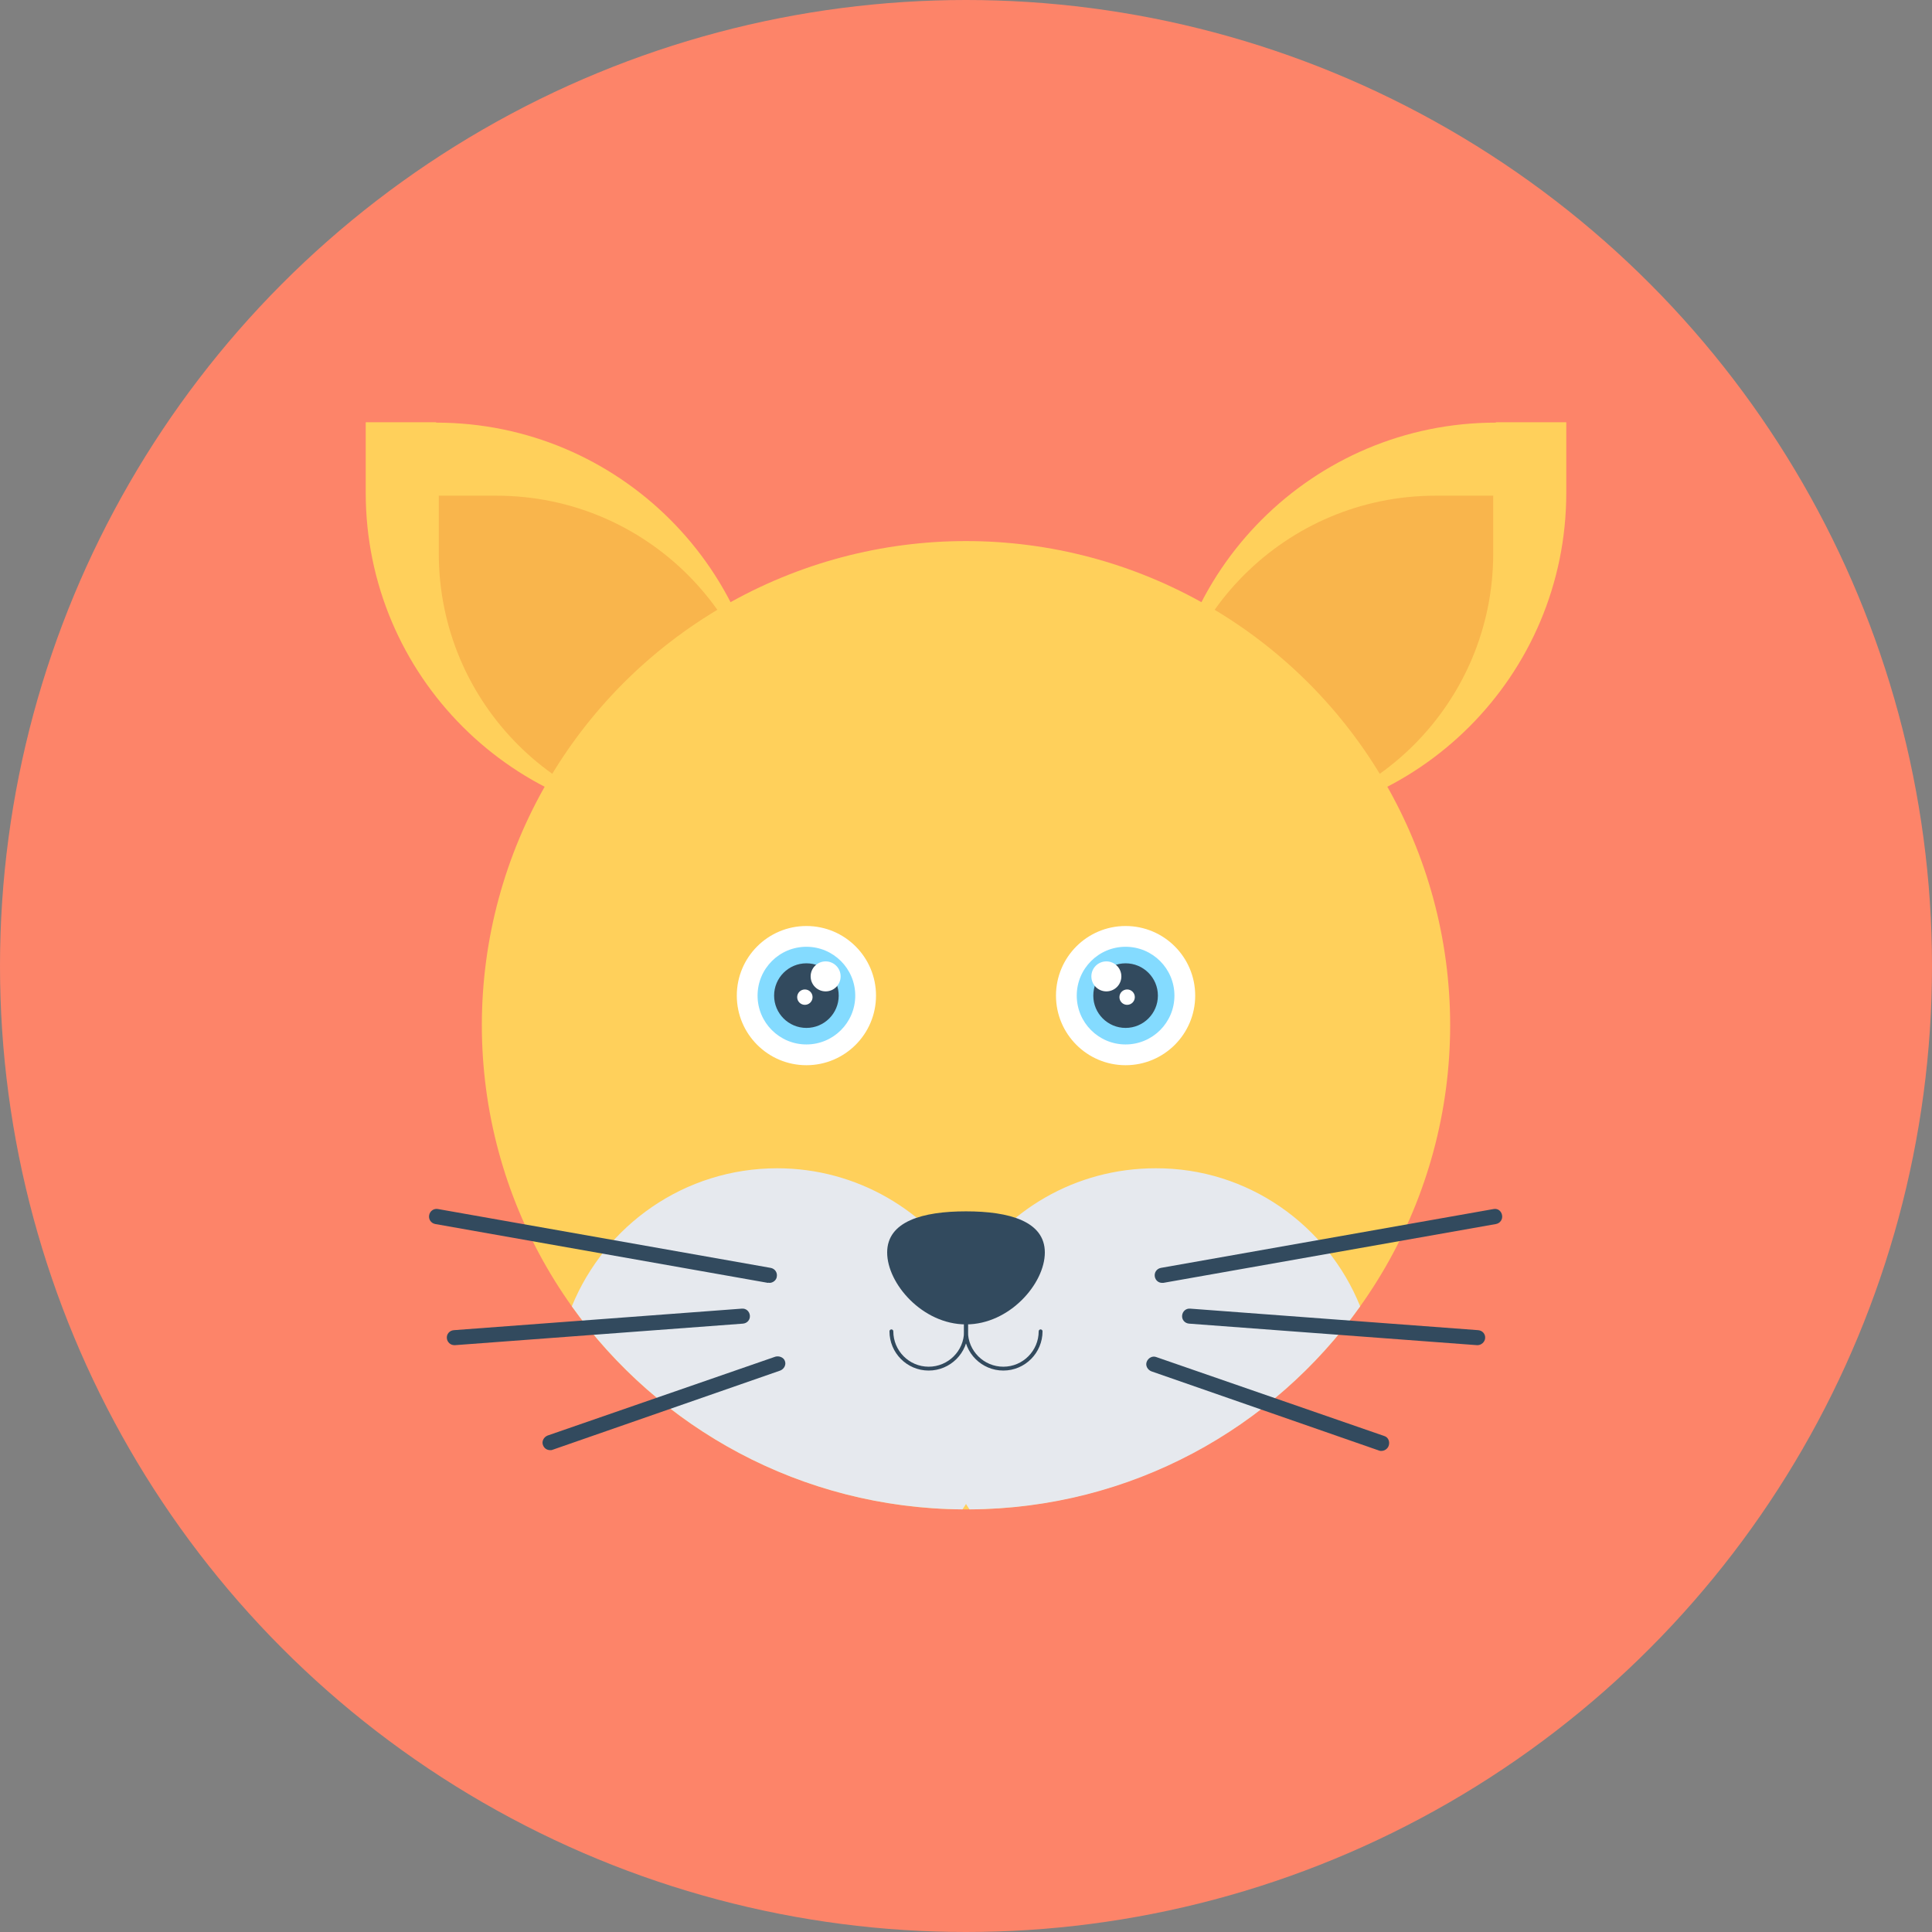<?xml version="1.0" encoding="iso-8859-1"?>
<!-- Generator: Adobe Illustrator 19.0.0, SVG Export Plug-In . SVG Version: 6.00 Build 0)  -->
<svg xmlns="http://www.w3.org/2000/svg" xmlns:xlink="http://www.w3.org/1999/xlink" version="1.1" id="Layer_1" x="0px" y="0px" viewBox="0 0 502.4 502.4" style="enable-background:new 0 0 502.4 502.4;" xml:space="preserve">
<rect x="0" y="0" width="502.4" height="502.4" fill="#808080" stroke="none"/>
<circle style="fill:#FD8469;" cx="251.2" cy="251.2" r="251.2"/>
<path style="fill:#FFD05B;" d="M389,109.9c-47.5,0-86.1,38.5-86.1,86.1v18.2h18.3c47.5,0,86.1-38.5,86.1-86.1v-18.3H389V109.9z"/>
<path style="fill:#F9B54C;" d="M373.3,128.9c-38.9,0-70.4,31.5-70.4,70.4v15h15c38.9,0,70.4-31.5,70.4-70.4v-15L373.3,128.9  L373.3,128.9z"/>
<path style="fill:#FFD05B;" d="M113.4,109.9c47.5,0,86.1,38.5,86.1,86.1v18.2h-18.3c-47.5,0-86.1-38.5-86.1-86.1v-18.3h18.3V109.9z"/>
<path style="fill:#F9B54C;" d="M129.1,128.9c38.9,0,70.4,31.5,70.4,70.4v15h-15c-38.9,0-70.4-31.5-70.4-70.4v-15L129.1,128.9  L129.1,128.9z"/>
<circle style="fill:#FFD05B;" cx="251.2" cy="266.6" r="125.9"/>
<path style="fill:#E6E9EE;" d="M353.7,339.7c-22.6,31.8-59.7,52.6-101.6,52.8c-0.3-0.5-0.6-0.9-0.9-1.4c-0.3,0.5-0.6,0.9-0.9,1.4  c-41.9-0.3-79-21.1-101.6-52.8c8.6-21.1,29.3-35.9,53.4-35.9c20.8,0,39.1,11.1,49.2,27.6c10.1-16.6,28.3-27.6,49.2-27.6  C324.5,303.7,345.2,318.6,353.7,339.7z"/>
<path style="fill:#324A5E;" d="M271.7,325.7c0,8.1-9.2,18.7-20.5,18.7s-20.5-10.6-20.5-18.7c0-8.1,9.2-10.7,20.5-10.7  S271.7,317.6,271.7,325.7z"/>
<circle style="fill:#FFFFFF;" cx="292.7" cy="258.9" r="18.1"/>
<circle style="fill:#84DBFF;" cx="292.7" cy="258.9" r="12.7"/>
<circle style="fill:#324A5E;" cx="292.7" cy="258.9" r="8.4"/>
<g>
	<circle style="fill:#FFFFFF;" cx="287.7" cy="253.9" r="3.9"/>
	<circle style="fill:#FFFFFF;" cx="293.1" cy="259.3" r="2"/>
	<circle style="fill:#FFFFFF;" cx="209.7" cy="258.9" r="18.1"/>
</g>
<circle style="fill:#84DBFF;" cx="209.7" cy="258.9" r="12.7"/>
<circle style="fill:#324A5E;" cx="209.7" cy="258.9" r="8.4"/>
<g>
	<circle style="fill:#FFFFFF;" cx="214.7" cy="253.9" r="3.9"/>
	<circle style="fill:#FFFFFF;" cx="209.3" cy="259.3" r="2"/>
</g>
<g>
	<path style="fill:none;stroke:#324A5E;stroke-linecap:round;stroke-miterlimit:10;" d="M251.2,319.3v26.9c0,5.4,4.4,9.7,9.7,9.7   l0,0c5.4,0,9.7-4.4,9.7-9.7"/>
	<path style="fill:none;stroke:#324A5E;stroke-linecap:round;stroke-miterlimit:10;" d="M251.2,319.3v26.9c0,5.4-4.4,9.7-9.7,9.7   l0,0c-5.4,0-9.7-4.4-9.7-9.7"/>
</g>
<g>
	<path style="fill:#324A5E;" d="M388.4,314.4l-86.5,15.3c-1.1,0.2-1.8,1.2-1.6,2.3c0.2,1,1,1.6,1.9,1.6c0.1,0,0.2,0,0.3,0l86.5-15.3   c1.1-0.2,1.8-1.2,1.6-2.3C390.4,314.9,389.5,314.2,388.4,314.4z"/>
	<path style="fill:#324A5E;" d="M384.4,345.9l-74.9-5.6c-1.1-0.1-2,0.7-2.1,1.8c-0.1,1.1,0.7,2,1.8,2.1l74.9,5.6h0.1   c1,0,1.9-0.8,2-1.8C386.3,346.9,385.5,346,384.4,345.9z"/>
	<path style="fill:#324A5E;" d="M359.9,373.4l-59.2-20.5c-1-0.4-2.1,0.2-2.5,1.2c-0.4,1,0.2,2.1,1.2,2.5l59.2,20.6   c0.2,0.1,0.4,0.1,0.6,0.1c0.8,0,1.6-0.5,1.9-1.3C361.5,374.9,361,373.7,359.9,373.4z"/>
	<path style="fill:#324A5E;" d="M200.1,333.6c0.9,0,1.8-0.7,1.9-1.6c0.2-1.1-0.5-2.1-1.6-2.3l-86.5-15.3c-1.1-0.2-2.1,0.5-2.3,1.6   c-0.2,1.1,0.5,2.1,1.6,2.3l86.5,15.3C199.9,333.5,200,333.6,200.1,333.6z"/>
	<path style="fill:#324A5E;" d="M195,342.1c-0.1-1.1-1-1.9-2.1-1.8l-74.9,5.6c-1.1,0.1-1.9,1-1.8,2.1c0.1,1,0.9,1.8,2,1.8h0.1   l74.9-5.6C194.3,344.1,195.1,343.2,195,342.1z"/>
	<path style="fill:#324A5E;" d="M201.6,352.8l-59.2,20.5c-1,0.4-1.6,1.5-1.2,2.5c0.3,0.8,1,1.3,1.9,1.3c0.2,0,0.4,0,0.6-0.1   l59.2-20.6c1-0.4,1.6-1.5,1.2-2.5C203.8,353,202.6,352.5,201.6,352.8z"/>
</g>
<g>
</g>
<g>
</g>
<g>
</g>
<g>
</g>
<g>
</g>
<g>
</g>
<g>
</g>
<g>
</g>
<g>
</g>
<g>
</g>
<g>
</g>
<g>
</g>
<g>
</g>
<g>
</g>
<g>
</g>
</svg>
